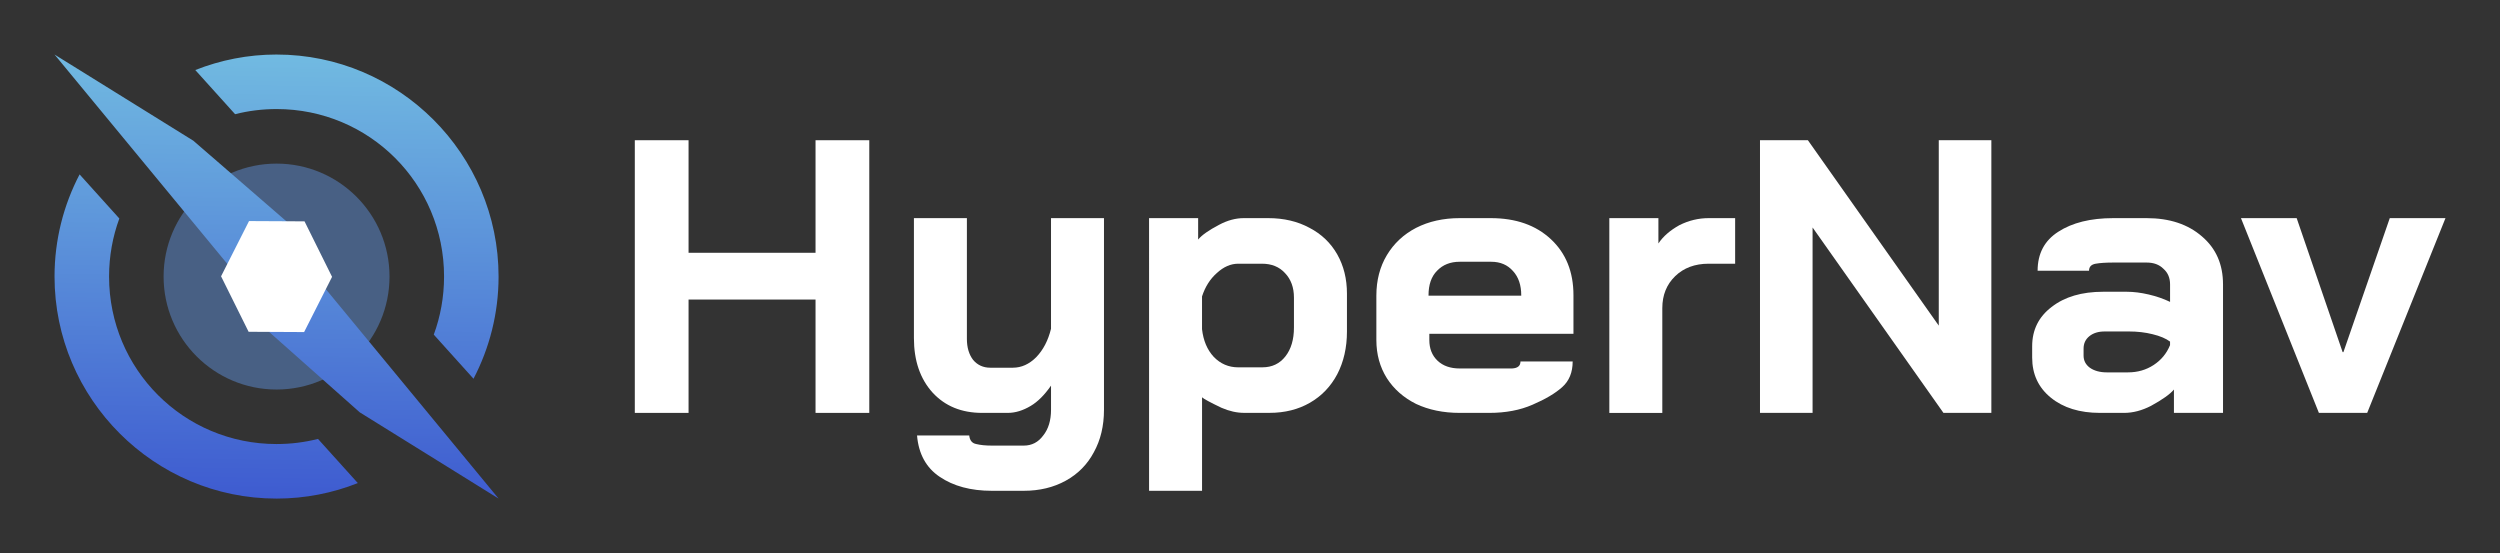 <?xml version="1.0" encoding="UTF-8" standalone="no"?>
<!-- Created with Inkscape (http://www.inkscape.org/) -->

<svg
   xmlns:dc="http://purl.org/dc/elements/1.1/"
   xmlns:cc="http://creativecommons.org/ns#"
   xmlns:rdf="http://www.w3.org/1999/02/22-rdf-syntax-ns#"
   xmlns:svg="http://www.w3.org/2000/svg"
   xmlns="http://www.w3.org/2000/svg"
   xmlns:xlink="http://www.w3.org/1999/xlink"
   xmlns:sodipodi="http://sodipodi.sourceforge.net/DTD/sodipodi-0.dtd"
   xmlns:inkscape="http://www.inkscape.org/namespaces/inkscape"
   width="641.819"
   height="142"
   viewBox="0 0 169.815 37.571"
   version="1.1"
   id="svg1006"
   sodipodi:docname="HyperNavLogo.svg"
   inkscape:version="0.92.4 (5da689c313, 2019-01-14)">
  <rect x="0" y="0" width="169.815" height="37.571" fill="#333333" stroke="none"/>
  <defs
     id="defs1000">
    <linearGradient
       inkscape:collect="always"
       xlink:href="#linearGradient2383"
       id="linearGradient969"
       gradientUnits="userSpaceOnUse"
       gradientTransform="matrix(0.814,0.013,-0.013,0.814,-2.837,263.36)"
       x1="22.489"
       y1="3.969"
       x2="22.489"
       y2="41.011" />
    <linearGradient
       inkscape:collect="always"
       id="linearGradient2383">
      <stop
         style="stop-color:#71bae1;stop-opacity:1"
         offset="0"
         id="stop2379" />
      <stop
         style="stop-color:#3e5bd0;stop-opacity:1"
         offset="1"
         id="stop2381" />
    </linearGradient>
  </defs>
  <sodipodi:namedview
     id="base"
     pagecolor="#080808"
     bordercolor="#666666"
     borderopacity="1.0"
     inkscape:pageopacity="0"
     inkscape:pageshadow="2"
     inkscape:zoom="0.49497475"
     inkscape:cx="250.89553"
     inkscape:cy="152.28111"
     inkscape:document-units="px"
     inkscape:current-layer="layer1"
     showgrid="false"
     fit-margin-top="0"
     fit-margin-left="0"
     fit-margin-right="14"
     fit-margin-bottom="0"
     units="px"
     inkscape:window-width="1920"
     inkscape:window-height="1017"
     inkscape:window-x="-8"
     inkscape:window-y="-8"
     inkscape:window-maximized="1"
     inkscape:snap-others="true"
     inkscape:snap-nodes="false">
    <inkscape:grid
       type="xygrid"
       id="grid1581"
       originx="3.704"
       originy="3.704" />
  </sodipodi:namedview>
  <g
     inkscape:label="Icon"
     inkscape:groupmode="layer"
     id="layer1"
     transform="translate(3.704,-263.133)"
     style="display:inline">
    <circle
       style="opacity:1;fill:#69a6ff;fill-opacity:0.396;stroke:none;stroke-width:3.704;stroke-linejoin:miter;stroke-miterlimit:4;stroke-dasharray:none;stroke-opacity:1"
       id="path917"
       cx="15.081"
       cy="281.919"
       r="7.673"
       inkscape:export-xdpi="109.47369"
       inkscape:export-ydpi="109.47369" />
    <path
       id="path1700"
       style="color:#000000;font-style:normal;font-variant:normal;font-weight:normal;font-stretch:normal;font-size:medium;line-height:normal;font-family:sans-serif;font-variant-ligatures:normal;font-variant-position:normal;font-variant-caps:normal;font-variant-numeric:normal;font-variant-alternates:normal;font-feature-settings:normal;text-indent:0;text-align:start;text-decoration:none;text-decoration-line:none;text-decoration-style:solid;text-decoration-color:#000000;letter-spacing:normal;word-spacing:normal;text-transform:none;writing-mode:lr-tb;direction:ltr;text-orientation:mixed;dominant-baseline:auto;baseline-shift:baseline;text-anchor:start;white-space:normal;shape-padding:0;clip-rule:nonzero;display:inline;overflow:visible;visibility:visible;opacity:1;isolation:auto;mix-blend-mode:normal;color-interpolation:sRGB;color-interpolation-filters:linearRGB;solid-color:#000000;solid-opacity:1;vector-effect:none;fill:url(#linearGradient969);fill-opacity:1;fill-rule:nonzero;stroke:none;stroke-width:5.733;stroke-linecap:butt;stroke-linejoin:round;stroke-miterlimit:4;stroke-dasharray:none;stroke-dashoffset:0;stroke-opacity:1;color-rendering:auto;image-rendering:auto;shape-rendering:auto;text-rendering:auto;enable-background:accumulate"
       d="m 0,266.837 2.09,2.532 11.193,13.562 1.126,-3.215 1.131,0.372 0.007,-0.488 1.893,0.029 -8.011,-6.938 z m 16.885,14.066 -0.316,0.9 -0.809,2.305 -1.134,-0.398 -0.008,0.523 -1.703,-0.026 7.817,6.934 L 30.163,297 Z M 15.082,266.837 c -1.948,0 -3.809,0.376 -5.521,1.053 l 2.704,2.999 c 0.9,-0.228 1.844,-0.349 2.817,-0.349 6.305,0 11.377,5.072 11.377,11.377 0,1.389 -0.247,2.719 -0.698,3.947 l 2.699,2.995 c 1.085,-2.08 1.702,-4.441 1.702,-6.942 0,-8.307 -6.773,-15.08 -15.08,-15.08 z M 1.702,274.979 C 0.617,277.058 -2.4e-7,279.417 -2.4e-7,281.918 -2.4e-7,290.225 6.775,297 15.082,297 c 1.947,0 3.808,-0.376 5.519,-1.053 l -2.705,-3 c -0.899,0.227 -1.842,0.348 -2.814,0.348 -6.305,0 -11.377,-5.072 -11.377,-11.377 0,-1.388 0.246,-2.716 0.697,-3.943 z"
       inkscape:export-xdpi="109.47369"
       inkscape:export-ydpi="109.47369"
       inkscape:connector-curvature="0" />
    <path
       style="display:inline;opacity:1;fill:#ffffff;fill-opacity:1;stroke:none;stroke-width:16.933;stroke-linejoin:round;stroke-miterlimit:4;stroke-dasharray:none;stroke-opacity:0.349"
       d="m 13.211,278.149 -1.899,3.751 1.871,3.77 3.77,0.019 1.899,-3.751 -1.871,-3.77 z"
       id="rect1923"
       inkscape:connector-curvature="0"
       inkscape:export-xdpi="109.47369"
       inkscape:export-ydpi="109.47369" />
  </g>
  <g
     inkscape:groupmode="layer"
     id="layer2"
     inkscape:label="Text"
     transform="translate(3.704,3.705)"
     style="display:inline">
    <path
       inkscape:connector-curvature="0"
       id="path862"
       style="font-style:normal;font-variant:normal;font-weight:normal;font-stretch:normal;font-size:26.458px;line-height:6.615px;font-family:Negatronic;-inkscape-font-specification:Negatronic;font-variant-ligatures:normal;font-variant-caps:normal;font-variant-numeric:normal;text-align:start;letter-spacing:0px;word-spacing:0px;writing-mode:lr-tb;text-anchor:start;fill:#ffffff;fill-opacity:1;stroke:none;stroke-width:0.265"
       d="m 39.416,5.82 h 3.651 v 7.646 h 8.625 V 5.82 h 3.651 V 24.341 h -3.651 v -7.699 h -8.625 v 7.699 h -3.651 z"
       inkscape:export-xdpi="109.47369"
       inkscape:export-ydpi="109.47369" />
    <path
       inkscape:connector-curvature="0"
       id="path864"
       style="font-style:normal;font-variant:normal;font-weight:normal;font-stretch:normal;font-size:26.458px;line-height:6.615px;font-family:Negatronic;-inkscape-font-specification:Negatronic;font-variant-ligatures:normal;font-variant-caps:normal;font-variant-numeric:normal;text-align:start;letter-spacing:0px;word-spacing:0px;writing-mode:lr-tb;text-anchor:start;fill:#ffffff;fill-opacity:1;stroke:none;stroke-width:0.265"
       d="m 63.667,29.633 q -2.143,0 -3.545,-0.953 -1.376,-0.926 -1.535,-2.805 h 3.545 q 0.053,0.503 0.476,0.582 0.423,0.106 1.058,0.106 h 2.17 q 0.82,0 1.323,-0.688 0.529,-0.661 0.529,-1.746 v -1.64 q -0.661,0.952 -1.376,1.376 -0.794,0.476 -1.561,0.476 h -1.746 q -2.09,0 -3.36,-1.376 -1.27,-1.402 -1.27,-3.704 v -8.149 h 3.598 v 8.202 q 0,0.873 0.423,1.429 0.45,0.529 1.164,0.529 h 1.535 q 0.873,0 1.587,-0.714 0.714,-0.741 1.005,-1.931 v -7.514 h 3.598 v 13.017 q 0,1.64 -0.688,2.884 -0.661,1.244 -1.905,1.931 -1.244,0.688 -2.857,0.688 z"
       inkscape:export-xdpi="109.47369"
       inkscape:export-ydpi="109.47369" />
    <path
       inkscape:connector-curvature="0"
       id="path866"
       style="font-style:normal;font-variant:normal;font-weight:normal;font-stretch:normal;font-size:26.458px;line-height:6.615px;font-family:Negatronic;-inkscape-font-specification:Negatronic;font-variant-ligatures:normal;font-variant-caps:normal;font-variant-numeric:normal;text-align:start;letter-spacing:0px;word-spacing:0px;writing-mode:lr-tb;text-anchor:start;fill:#ffffff;fill-opacity:1;stroke:none;stroke-width:0.265"
       d="m 74.347,11.112 h 3.334 v 1.455 q 0.37,-0.45 1.429,-1.005 0.847,-0.45 1.667,-0.45 h 1.667 q 1.587,0 2.805,0.661 1.217,0.635 1.879,1.799 0.661,1.164 0.661,2.672 v 2.566 q 0,1.64 -0.661,2.91 -0.661,1.244 -1.852,1.931 -1.191,0.688 -2.752,0.688 h -1.72 q -0.741,0 -1.535,-0.344 -1.164,-0.556 -1.323,-0.714 v 6.35 h -3.598 z m 7.699,10.134 q 0.979,0 1.561,-0.741 0.582,-0.741 0.582,-1.958 v -2.037 q 0,-1.032 -0.609,-1.667 -0.582,-0.635 -1.561,-0.635 h -1.614 q -0.767,0 -1.455,0.635 -0.688,0.609 -1.005,1.588 v 2.223 q 0.132,1.164 0.794,1.879 0.688,0.714 1.667,0.714 z"
       inkscape:export-xdpi="109.47369"
       inkscape:export-ydpi="109.47369" />
    <path
       inkscape:connector-curvature="0"
       id="path868"
       style="font-style:normal;font-variant:normal;font-weight:normal;font-stretch:normal;font-size:26.458px;line-height:6.615px;font-family:Negatronic;-inkscape-font-specification:Negatronic;font-variant-ligatures:normal;font-variant-caps:normal;font-variant-numeric:normal;text-align:start;letter-spacing:0px;word-spacing:0px;writing-mode:lr-tb;text-anchor:start;fill:#ffffff;fill-opacity:1;stroke:none;stroke-width:0.265"
       d="m 95.448,24.341 q -1.667,0 -2.963,-0.609 -1.27,-0.635 -1.984,-1.746 -0.714,-1.138 -0.714,-2.593 v -3.016 q 0,-1.561 0.714,-2.752 0.714,-1.191 1.984,-1.852 1.296,-0.661 2.963,-0.661 h 2.117 q 2.54,0 4.075,1.429 1.535,1.429 1.535,3.81 v 2.619 h -9.79 v 0.423 q 0,0.873 0.556,1.402 0.556,0.529 1.508,0.529 h 2.064 q 0.926,0 1.482,0 0.582,-0.026 0.582,-0.476 h 3.545 q 0,1.111 -0.714,1.746 -0.714,0.635 -2.011,1.191 -1.27,0.556 -2.937,0.556 z m 4.18,-7.964 v -0.026 q 0,-1.032 -0.556,-1.64 -0.556,-0.635 -1.482,-0.635 h -2.143 q -0.953,0 -1.535,0.609 -0.582,0.582 -0.582,1.667 v 0.026 z"
       inkscape:export-xdpi="109.47369"
       inkscape:export-ydpi="109.47369" />
    <path
       inkscape:connector-curvature="0"
       id="path870"
       style="font-style:normal;font-variant:normal;font-weight:normal;font-stretch:normal;font-size:26.458px;line-height:6.615px;font-family:Negatronic;-inkscape-font-specification:Negatronic;font-variant-ligatures:normal;font-variant-caps:normal;font-variant-numeric:normal;text-align:start;letter-spacing:0px;word-spacing:0px;writing-mode:lr-tb;text-anchor:start;fill:#ffffff;fill-opacity:1;stroke:none;stroke-width:0.265"
       d="m 105.611,11.112 h 3.334 v 1.72 q 0.476,-0.714 1.429,-1.244 0.953,-0.476 1.984,-0.476 h 1.799 v 3.096 h -1.799 q -1.402,0 -2.275,0.847 -0.873,0.847 -0.873,2.17 v 7.117 h -3.598 z"
       inkscape:export-xdpi="109.47369"
       inkscape:export-ydpi="109.47369" />
    <path
       inkscape:connector-curvature="0"
       id="path872"
       style="font-style:normal;font-variant:normal;font-weight:normal;font-stretch:normal;font-size:26.458px;line-height:6.615px;font-family:Negatronic;-inkscape-font-specification:Negatronic;font-variant-ligatures:normal;font-variant-caps:normal;font-variant-numeric:normal;text-align:start;letter-spacing:0px;word-spacing:0px;writing-mode:lr-tb;text-anchor:start;fill:#ffffff;fill-opacity:1;stroke:none;stroke-width:0.265"
       d="m 115.845,5.82 h 3.254 l 8.89,12.594 V 5.82 h 3.572 V 24.341 h -3.254 L 119.417,11.747 v 12.594 h -3.572 z"
       inkscape:export-xdpi="109.47369"
       inkscape:export-ydpi="109.47369" />
    <path
       inkscape:connector-curvature="0"
       id="path874"
       style="font-style:normal;font-variant:normal;font-weight:normal;font-stretch:normal;font-size:26.458px;line-height:6.615px;font-family:Negatronic;-inkscape-font-specification:Negatronic;font-variant-ligatures:normal;font-variant-caps:normal;font-variant-numeric:normal;text-align:start;letter-spacing:0px;word-spacing:0px;writing-mode:lr-tb;text-anchor:start;fill:#ffffff;fill-opacity:1;stroke:none;stroke-width:0.265"
       d="m 138.937,24.341 q -2.064,0 -3.334,-1.032 -1.27,-1.032 -1.27,-2.725 v -0.767 q 0,-1.667 1.323,-2.672 1.323,-1.032 3.493,-1.032 h 1.614 q 0.688,0 1.482,0.185 0.794,0.185 1.455,0.503 v -1.191 q 0,-0.661 -0.45,-1.058 -0.423,-0.423 -1.138,-0.423 h -2.275 q -0.741,0 -1.191,0.079 -0.45,0.079 -0.45,0.476 h -3.493 q 0,-1.746 1.402,-2.646 1.429,-0.926 3.731,-0.926 h 2.275 q 2.328,0 3.757,1.244 1.429,1.217 1.429,3.254 v 8.731 h -3.334 V 22.754 q -0.397,0.476 -1.561,1.111 -0.926,0.476 -1.826,0.476 z m 1.905,-2.752 q 0.979,0 1.746,-0.503 0.767,-0.503 1.111,-1.349 v -0.238 q -0.423,-0.318 -1.191,-0.503 -0.741,-0.185 -1.587,-0.185 h -1.667 q -0.635,0 -1.032,0.318 -0.397,0.318 -0.397,0.847 v 0.476 q 0,0.503 0.423,0.82 0.45,0.318 1.164,0.318 z"
       inkscape:export-xdpi="109.47369"
       inkscape:export-ydpi="109.47369" />
    <path
       inkscape:connector-curvature="0"
       id="path876"
       style="font-style:normal;font-variant:normal;font-weight:normal;font-stretch:normal;font-size:26.458px;line-height:6.615px;font-family:Negatronic;-inkscape-font-specification:Negatronic;font-variant-ligatures:normal;font-variant-caps:normal;font-variant-numeric:normal;text-align:start;letter-spacing:0px;word-spacing:0px;writing-mode:lr-tb;text-anchor:start;fill:#ffffff;fill-opacity:1;stroke:none;stroke-width:0.265"
       d="m 148.516,11.112 h 3.784 l 3.122,9.102 h 0.053 l 3.149,-9.102 h 3.784 l -5.318,13.229 h -3.281 z"
       inkscape:export-xdpi="109.47369"
       inkscape:export-ydpi="109.47369" />
  </g>
</svg>
